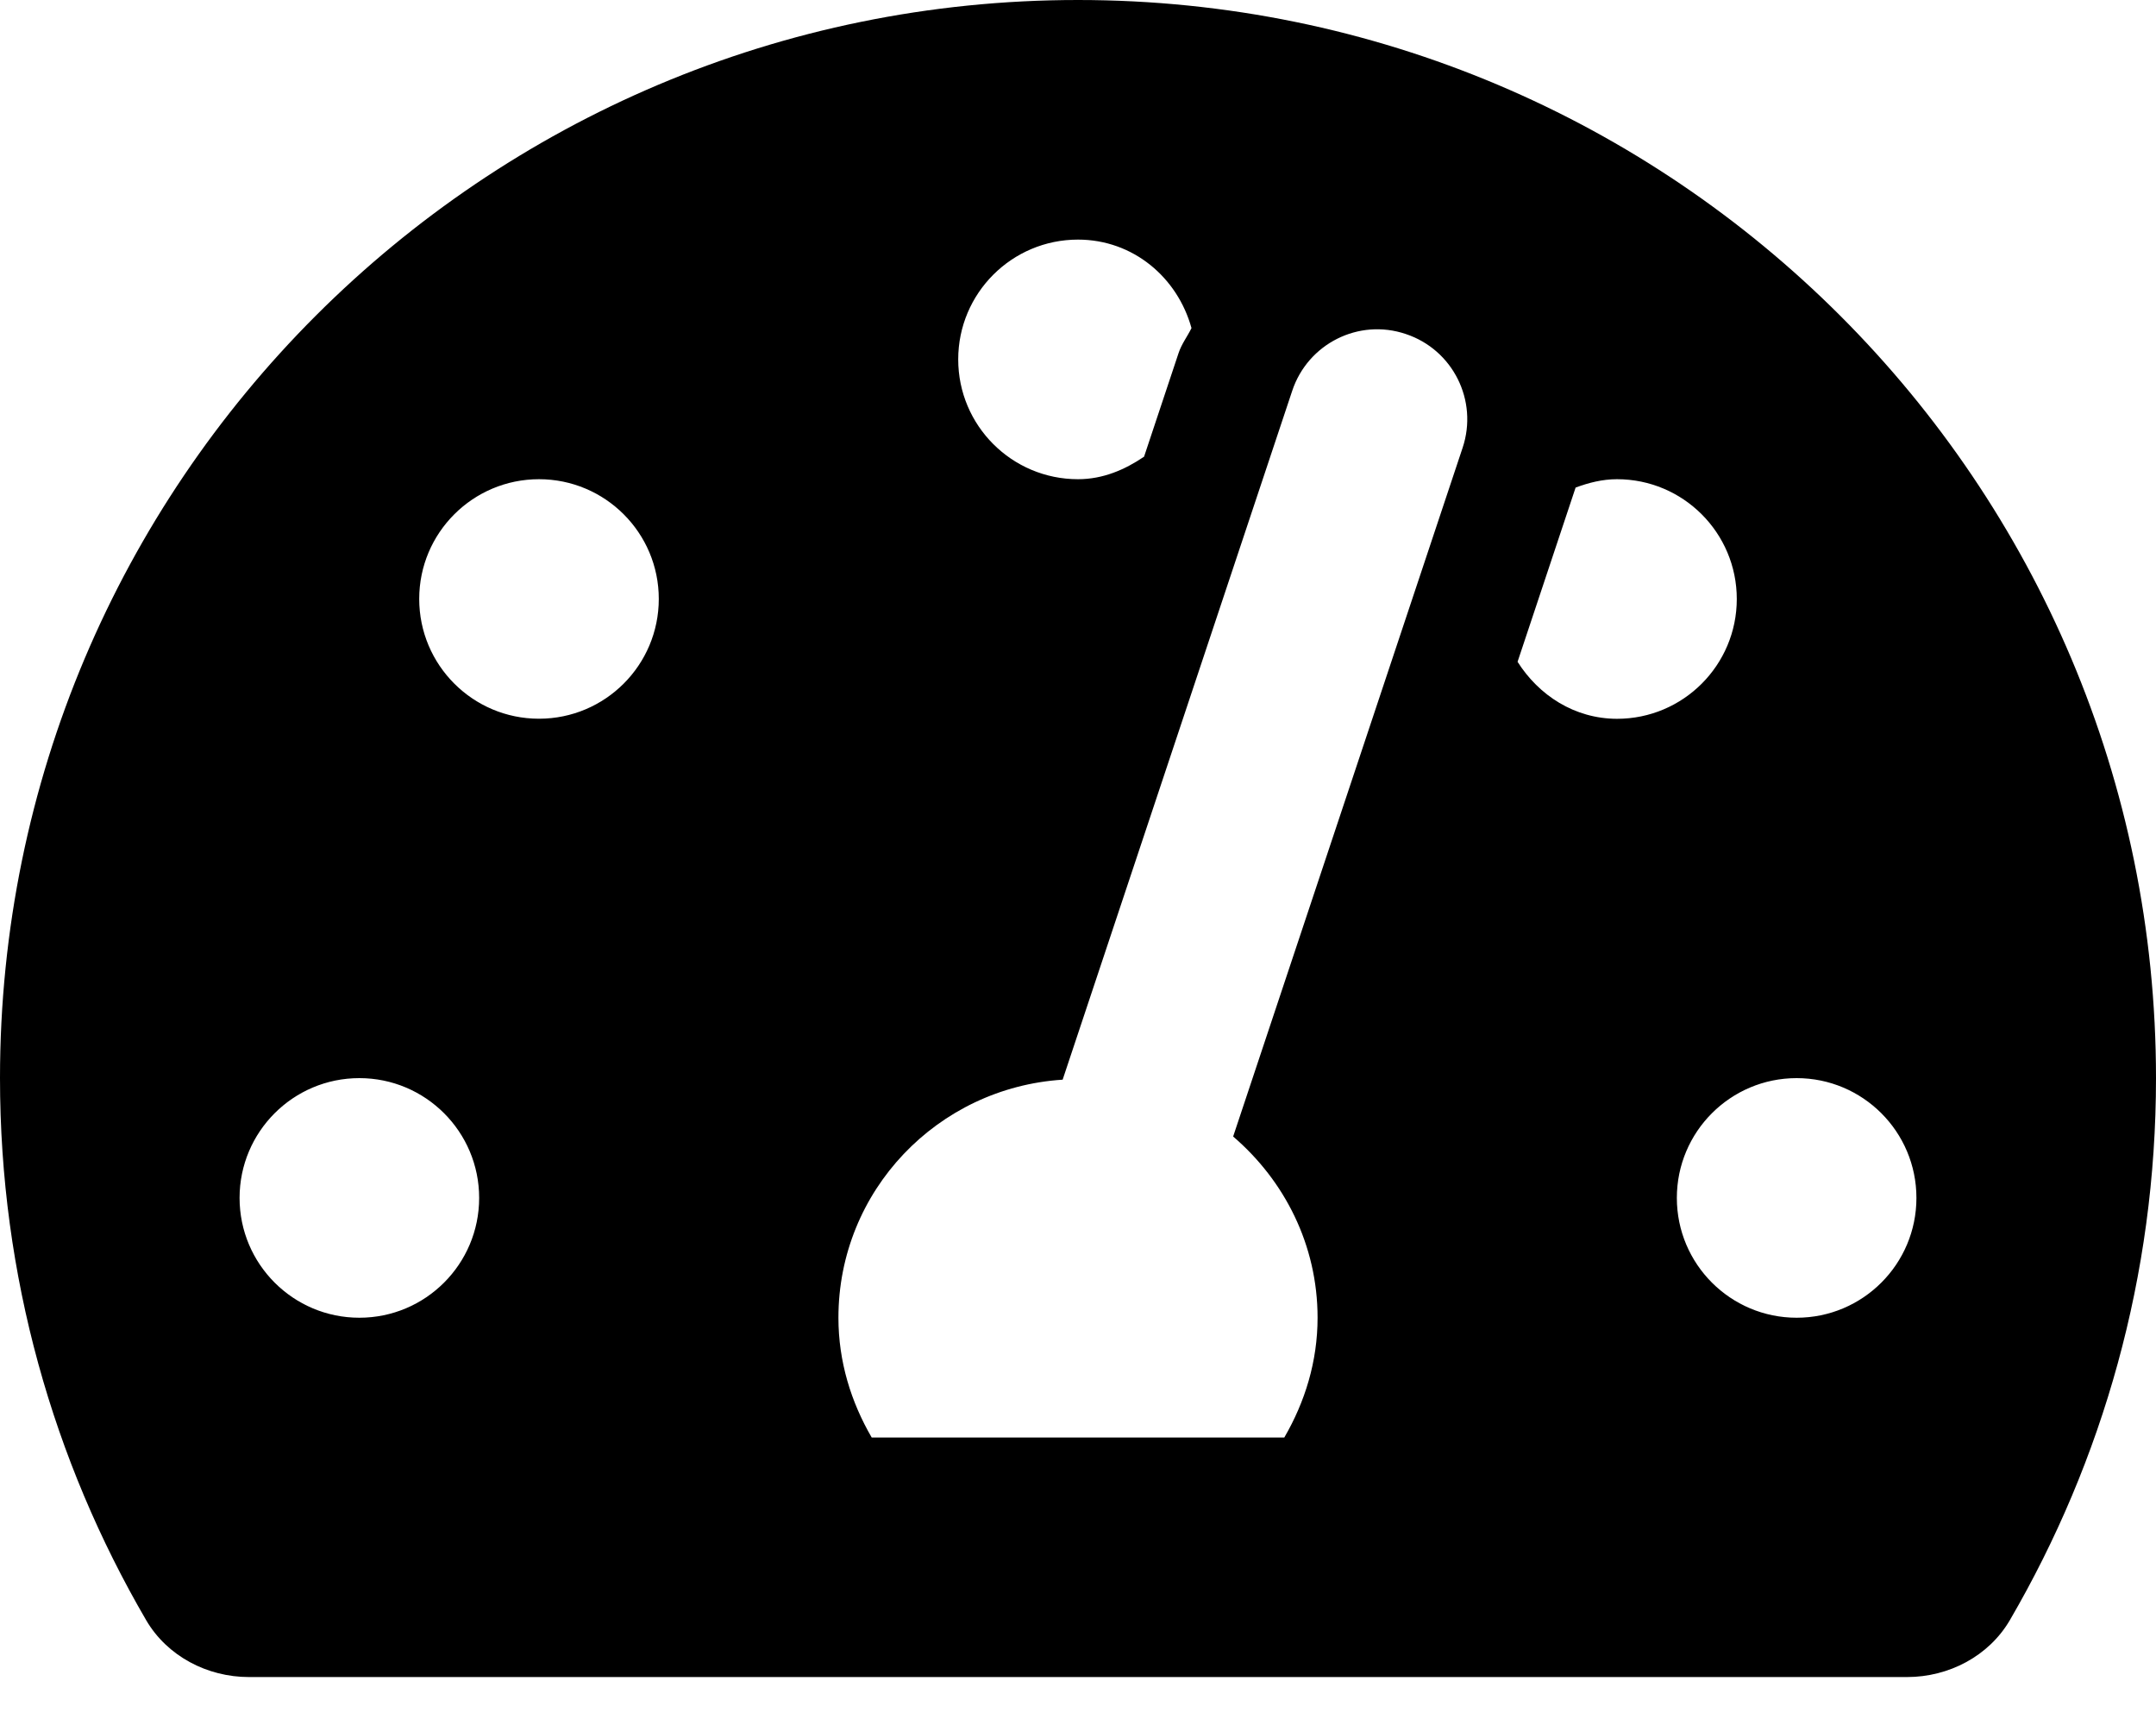 <svg width="25" height="20" viewBox="0 0 25 20" fill="none" xmlns="http://www.w3.org/2000/svg">
<path d="M12.5 0C5.596 0 0 5.596 0 12.5C0 14.792 0.618 16.938 1.695 18.785C1.939 19.202 2.403 19.444 2.886 19.444H22.114C22.597 19.444 23.061 19.202 23.305 18.785C24.381 16.938 25 14.792 25 12.5C25 5.596 19.404 0 12.5 0ZM12.5 2.778C13.139 2.778 13.654 3.217 13.816 3.804C13.768 3.902 13.701 3.988 13.666 4.094L13.266 5.295C13.043 5.446 12.79 5.556 12.5 5.556C11.733 5.556 11.111 4.934 11.111 4.167C11.111 3.4 11.733 2.778 12.5 2.778ZM4.167 15.278C3.4 15.278 2.778 14.656 2.778 13.889C2.778 13.122 3.4 12.5 4.167 12.5C4.934 12.5 5.556 13.122 5.556 13.889C5.556 14.656 4.934 15.278 4.167 15.278ZM6.25 8.333C5.483 8.333 4.861 7.711 4.861 6.944C4.861 6.178 5.483 5.556 6.25 5.556C7.017 5.556 7.639 6.178 7.639 6.944C7.639 7.711 7.017 8.333 6.25 8.333ZM16.96 5.191L14.299 13.177C14.893 13.686 15.278 14.433 15.278 15.278C15.278 15.787 15.131 16.256 14.892 16.667H10.108C9.869 16.256 9.722 15.787 9.722 15.278C9.722 13.805 10.872 12.611 12.322 12.518L14.984 4.531C15.165 3.986 15.754 3.687 16.302 3.873C16.848 4.055 17.142 4.645 16.96 5.191ZM17.597 7.673L18.27 5.653C18.421 5.597 18.58 5.556 18.75 5.556C19.517 5.556 20.139 6.178 20.139 6.945C20.139 7.712 19.517 8.334 18.75 8.334C18.256 8.333 17.843 8.061 17.597 7.673ZM20.833 15.278C20.066 15.278 19.444 14.656 19.444 13.889C19.444 13.122 20.066 12.5 20.833 12.5C21.6 12.5 22.222 13.122 22.222 13.889C22.222 14.656 21.6 15.278 20.833 15.278Z" fill="black"/>
</svg>

